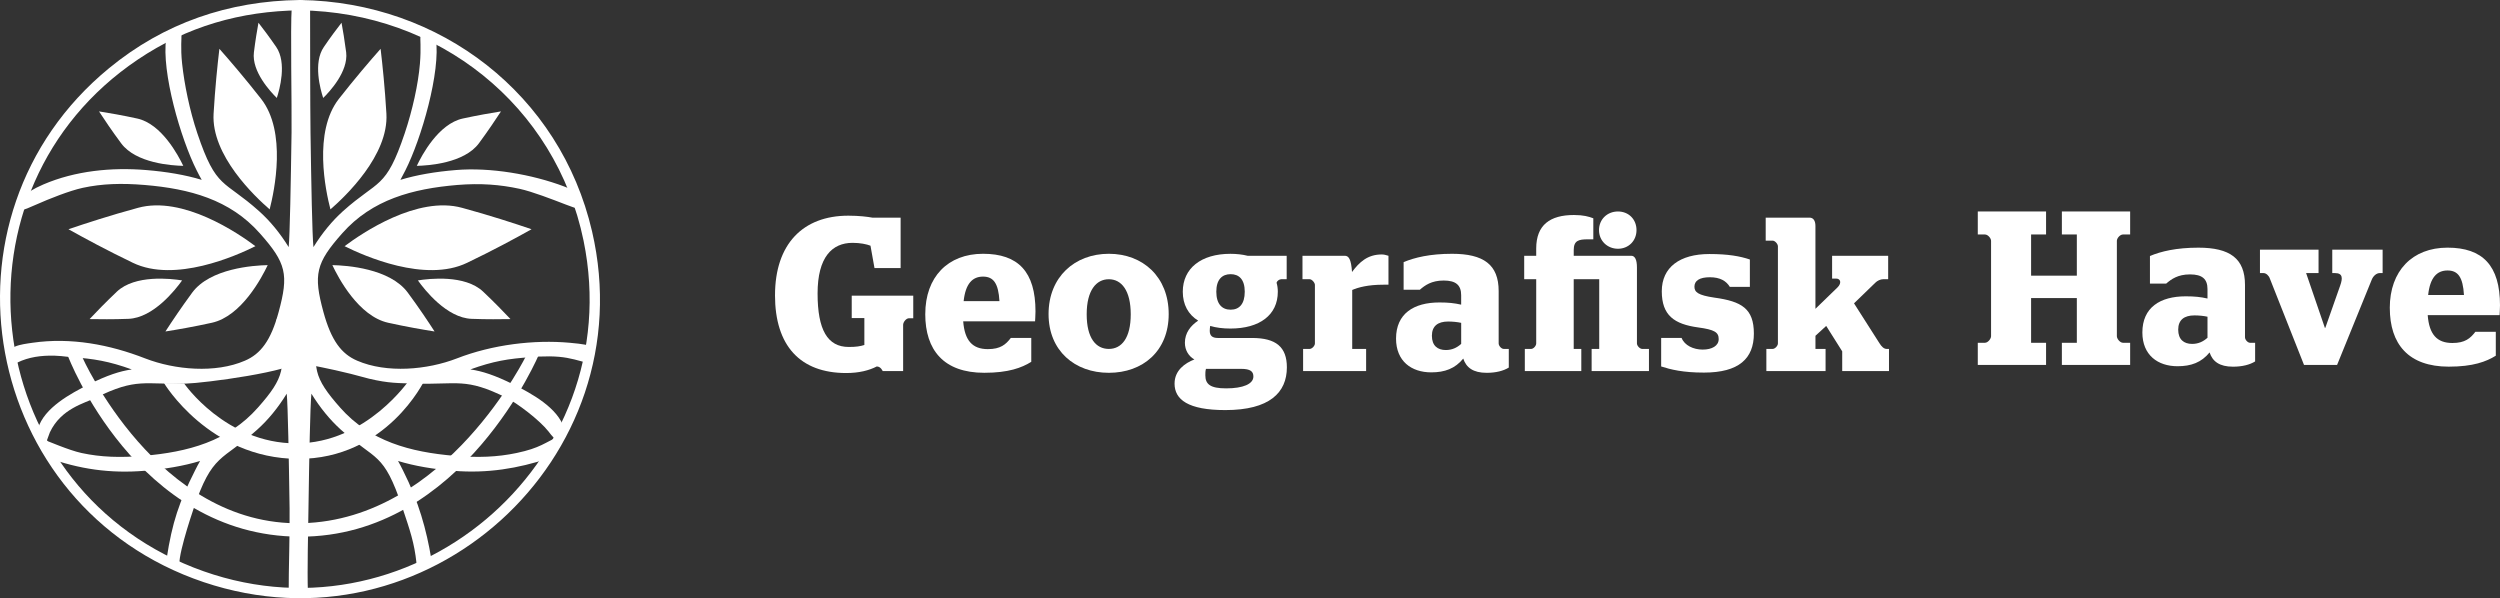<svg width="560" height="134" viewBox="0 0 560 134" fill="none" xmlns="http://www.w3.org/2000/svg">
<rect x="0" y="0" width="560" height="134" fill="#333333" stroke="none"/>
<path fill-rule="evenodd" clip-rule="evenodd" d="M67.209 0C98.644 0.431 125.515 21.175 132.623 51.836C144.427 102.81 95.381 147.169 45.599 130.391C-4.184 113.594 -16.138 48.625 24.404 15.294C36.736 5.148 51.2 0.207 67.114 0H67.207H67.209ZM67.152 2.311C53.897 2.48 41.902 5.917 30.873 13.34C-12.33 42.424 -5.145 108.07 43.356 127.123C91.175 145.911 140.996 104.032 130.72 53.923C124.478 23.56 98.116 2.706 67.152 2.311Z" fill="white"/>
<path fill-rule="evenodd" clip-rule="evenodd" d="M57.216 55.144C52.898 57.304 39.17 63.41 29.76 58.865C23.971 56.085 18.898 53.34 15.334 51.349C19.2 50.034 24.667 48.25 30.891 46.558C40.961 43.778 53.367 52.252 57.214 55.144H57.216Z" fill="white"/>
<path fill-rule="evenodd" clip-rule="evenodd" d="M60.402 46.897C57.121 44.06 47.295 34.798 47.843 25.46C48.182 19.712 48.711 14.564 49.143 10.936C51.575 13.68 54.932 17.606 58.496 22.153C64.266 29.538 61.475 42.707 60.402 46.897Z" fill="white"/>
<path fill-rule="evenodd" clip-rule="evenodd" d="M59.966 59.39C58.627 62.208 54.082 70.832 47.464 72.297C43.371 73.2 39.677 73.838 37.055 74.251C38.487 72.033 40.581 68.915 43.051 65.551C47.068 60.103 56.817 59.445 59.966 59.388V59.39Z" fill="white"/>
<path fill-rule="evenodd" clip-rule="evenodd" d="M41.053 37.152C38.471 37.095 30.438 36.571 27.136 32.095C25.08 29.333 23.366 26.776 22.177 24.953C24.346 25.291 27.382 25.818 30.739 26.55C36.188 27.734 39.941 34.819 41.053 37.15V37.152Z" fill="white"/>
<path fill-rule="evenodd" clip-rule="evenodd" d="M62.004 21.944C60.591 20.553 56.347 16.008 56.876 11.725C57.196 9.095 57.593 6.746 57.894 5.093C58.932 6.427 60.364 8.325 61.873 10.522C64.304 14.073 62.626 20.067 62.004 21.944Z" fill="white"/>
<path fill-rule="evenodd" clip-rule="evenodd" d="M82.721 84.837C87.096 85.871 89.122 85.808 93.196 85.922C102.437 86.203 104.285 84.531 113.43 89.097C115.842 90.3 120.833 94.07 122.868 96.651C126.006 100.937 126.505 97.674 124.951 97.928C124.028 98.078 126.517 96.913 126.367 95.994C125.047 91.372 118.993 88.102 114.958 86.093C110.848 84.045 107.981 83.125 105.361 82.749C110.451 80.907 113.922 80.326 118.9 80.007C121.527 79.986 117.572 80.062 120.438 79.874L123.152 79.825C126.212 79.874 127.875 80.271 130.547 81.015C132.747 81.628 131.854 80.723 132.174 79.859C132.692 77.734 133.84 77.339 127.574 76.776C119.643 76.066 110.338 77.172 102.324 80.29C95.687 82.863 86.635 83.653 80.017 80.797C76.455 79.275 74.191 76.25 72.455 69.918C70.155 61.483 70.739 58.927 76.68 52.238C83.374 44.684 92.426 42.28 102.42 41.434C107.661 41.003 112.023 41.35 116.36 42.288C119.282 42.927 123.755 44.673 126.764 45.83C129.774 46.986 129.159 46.713 129.743 45.622C130.214 44.758 130.237 43.227 126.411 41.785C119.119 39.035 109.829 37.449 102.135 38.088C97.552 38.464 93.404 39.16 89.691 40.286C90.049 39.629 90.425 38.933 90.803 38.164C94.365 31.136 98.76 16.088 97.629 8.572C97.497 7.653 97.1 7.164 96.233 6.862C95.326 6.617 94.422 7.162 94.176 8.065C94.083 8.477 94.355 10.799 94.064 14.266C93.674 18.898 92.405 24.638 90.652 29.878C86.389 42.523 84.806 40.155 76.811 47.314C74.38 49.512 72.192 52.161 70.212 55.356C69.93 52.576 69.722 41.17 69.553 29.633C69.476 23.997 69.461 6.555 69.461 1.763C69.461 0.911 68.4 0.097 67.439 0.08C66.478 0.099 65.409 0.86 65.347 1.71C65.029 6.133 65.385 23.997 65.309 29.633C65.139 41.17 64.931 52.574 64.668 55.356C62.688 52.161 60.501 49.512 58.05 47.314C50.074 40.155 48.47 42.523 44.209 29.878C42.455 24.638 41.296 18.887 40.795 14.266C40.409 10.691 40.704 8.289 40.647 7.87C40.462 6.517 39.531 6.619 38.627 6.864C37.759 7.164 37.364 7.653 37.231 8.574C36.119 16.09 40.494 31.139 44.057 38.166C44.434 38.935 44.81 39.631 45.188 40.288C41.453 39.162 37.324 38.466 32.724 38.09C25.03 37.451 16.861 38.244 9.7 41.322C5.098 43.299 3.691 45.28 4.162 46.145C4.745 47.233 4.586 47.396 8.098 45.832C11.043 44.521 15.603 42.713 18.527 42.075C22.883 41.136 27.22 41.003 32.444 41.437C42.457 42.282 51.489 44.686 58.184 52.24C64.142 58.929 64.708 61.483 62.408 69.92C60.692 76.252 58.411 79.277 54.846 80.799C48.245 83.656 39.196 82.865 32.539 80.292C24.544 77.174 15.87 75.537 7.29 76.778C4.784 77.142 1.16 77.542 1.972 80.148C2.293 81.013 2.083 82.095 3.924 81.199C6.449 79.969 9.229 79.611 12.081 79.668L12.263 79.673C13.479 79.738 13.646 79.734 15.983 80.011C20.941 80.33 24.413 80.912 29.522 82.753C26.883 83.129 24.016 84.049 19.925 86.097C15.889 88.108 9.836 91.376 8.516 95.998C8.365 96.918 8.987 97.782 9.912 97.932C10.835 98.082 9.371 101.721 11.168 96.85C13.678 91.495 19.019 90.305 21.434 89.102C30.579 84.535 32.446 86.207 41.667 85.926C45.741 85.812 65.627 83.239 67.507 80.649C66.122 81.696 70.762 81.499 82.729 84.842L82.721 84.837Z" fill="white"/>
<path fill-rule="evenodd" clip-rule="evenodd" d="M77.183 55.144C81.501 57.304 95.249 63.41 104.64 58.865C110.447 56.085 115.521 53.34 119.066 51.349C115.219 50.034 109.732 48.25 103.528 46.558C93.458 43.778 81.049 52.252 77.185 55.144H77.183Z" fill="white"/>
<path fill-rule="evenodd" clip-rule="evenodd" d="M74.016 46.897C77.296 44.06 87.101 34.798 86.556 25.46C86.216 19.712 85.688 14.564 85.255 10.936C82.823 13.68 79.467 17.606 75.902 22.153C70.131 29.538 72.923 42.707 74.018 46.897H74.016Z" fill="white"/>
<path fill-rule="evenodd" clip-rule="evenodd" d="M74.451 59.39C75.771 62.208 80.316 70.832 86.953 72.297C91.026 73.2 94.723 73.838 97.343 74.251C95.911 72.033 93.836 68.915 91.347 65.551C87.33 60.103 77.583 59.445 74.451 59.388V59.39Z" fill="white"/>
<path fill-rule="evenodd" clip-rule="evenodd" d="M93.362 37.152C95.925 37.095 103.961 36.571 107.279 32.095C109.316 29.333 111.033 26.776 112.221 24.953C110.071 25.291 107.035 25.818 103.659 26.55C98.21 27.734 94.457 34.819 93.364 37.15L93.362 37.152Z" fill="white"/>
<path fill-rule="evenodd" clip-rule="evenodd" d="M72.395 21.944C73.827 20.553 78.052 16.008 77.543 11.725C77.203 9.095 76.808 6.746 76.505 5.093C75.468 6.427 74.035 8.325 72.546 10.522C70.095 14.073 71.773 20.067 72.395 21.944Z" fill="white"/>
<path fill-rule="evenodd" clip-rule="evenodd" d="M40.791 62.811C39.301 64.915 34.342 71.214 28.76 71.419C25.329 71.55 22.235 71.512 20.067 71.476C21.556 69.879 23.706 67.679 26.194 65.311C30.268 61.495 38.244 62.398 40.791 62.811Z" fill="white"/>
<path fill-rule="evenodd" clip-rule="evenodd" d="M93.61 62.811C95.099 64.916 100.058 71.214 105.64 71.419C109.074 71.55 112.165 71.512 114.353 71.476C112.844 69.88 110.714 67.68 108.206 65.311C104.151 61.496 96.156 62.399 93.612 62.811H93.61Z" fill="white"/>
<path fill-rule="evenodd" clip-rule="evenodd" d="M61.974 73.626C64.265 82.062 63.701 84.618 57.766 91.307C51.097 98.861 42.099 101.265 32.122 102.11C26.917 102.544 22.597 102.41 18.258 101.472C15.347 100.833 10.874 98.848 7.867 97.715C7.409 97.542 10.074 102.311 10.469 102.455C17.77 105.11 24.738 106.093 32.402 105.455C36.985 105.078 41.101 104.385 44.821 103.256C44.445 103.914 44.07 104.609 43.694 105.379C40.144 112.406 38.576 116.96 37.314 125.207C37.174 126.127 41.398 127.332 42.262 127.632C43.164 127.875 41.163 127.951 41.388 127.048C41.481 126.636 40.683 127.444 40.418 127.243C39.188 126.319 42.901 115.33 43.329 114.047C47.575 101.402 49.686 103.383 57.635 96.227C60.077 94.028 62.256 91.379 64.229 88.184C64.493 90.965 64.698 102.37 64.868 113.905C64.942 119.541 64.641 127.907 64.669 132.533C64.673 133.385 65.659 132.852 66.616 132.871C67.573 132.852 68.993 133.357 68.965 132.507C68.806 127.539 69.02 119.543 69.097 113.907C69.267 102.37 69.472 90.967 69.755 88.186C71.728 91.381 73.907 94.03 76.33 96.229C84.296 103.387 85.874 101.019 90.12 113.664C91.868 118.907 92.81 121.556 93.298 126.18C93.43 127.44 96.751 126.029 96.598 125.112C95.531 118.708 93.82 112.406 90.271 105.381C89.895 104.609 89.519 103.914 89.161 103.258C92.861 104.385 96.995 105.081 101.561 105.457C109.225 106.095 116.095 104.909 122.796 102.706C123.076 102.613 125.506 100.383 125.037 99.518C124.455 98.43 127.004 96.933 125.417 97.639C122.047 99.136 121.041 100.351 115.709 101.474C111.383 102.385 107.067 102.546 101.845 102.112C91.887 101.267 82.87 98.863 76.201 91.309C70.283 84.62 69.699 82.064 71.993 73.629C73.72 67.297 60.27 67.297 61.98 73.629L61.974 73.626Z" fill="white"/>
<path fill-rule="evenodd" clip-rule="evenodd" d="M18.383 79.906C18.383 79.906 35.202 117.978 67.639 117.202C100.075 116.426 118.011 79.388 118.011 79.388L120.844 79.13C120.844 79.13 103.767 120.303 67.125 120.217C30.483 120.132 15.208 79.733 15.208 79.733" fill="white"/>
<path fill-rule="evenodd" clip-rule="evenodd" d="M41.245 85.89C41.245 85.89 50.469 99.317 66.321 99.317C82.173 99.317 91.783 84.977 91.783 84.977L95.05 85.252C95.05 85.252 86.595 102.879 66.707 102.788C46.819 102.698 36.73 85.801 36.73 85.801" fill="white"/>
<path d="M443.024 76.78H444.63C445.292 76.78 445.998 75.896 445.998 75.306V53.949C445.998 53.36 445.292 52.525 444.63 52.525H443.024V47.372H458.318V52.525H454.966V61.755H465.211V52.525H461.859V47.372H477.152V52.525H475.546C474.885 52.525 474.178 53.36 474.178 53.949V75.306C474.178 75.896 474.885 76.78 475.546 76.78H477.152V81.741H461.859V76.78H465.211V66.764H454.966V76.78H458.318V81.741H443.024V76.78Z" fill="white"/>
<path d="M494.951 78.942C493.11 81.201 490.798 82.036 487.774 82.036C483.338 82.036 479.891 79.531 479.891 74.477C479.891 68.881 483.855 66.376 489.615 66.376C491.599 66.376 492.967 66.524 494.478 66.868V64.756C494.478 62.496 493.299 61.465 490.56 61.465C487.82 61.465 486.357 62.545 485.223 63.528H481.588V57.343C484.044 56.312 487.487 55.477 492.445 55.477C499.478 55.477 502.879 57.884 502.879 63.822V75.557C502.879 76.097 503.491 76.785 504.013 76.785H505.147V80.96C503.968 81.697 502.267 82.138 500.188 82.138C497.169 82.138 495.608 80.96 494.947 78.946L494.951 78.942ZM494.478 75.655V70.944C493.583 70.748 492.544 70.65 491.554 70.65C489.286 70.65 487.918 71.632 487.918 73.842C487.918 76.052 489.192 77.035 491.032 77.035C492.4 77.035 493.488 76.543 494.478 75.659V75.655Z" fill="white"/>
<path d="M508.449 62.399C508.215 61.711 507.599 61.171 507.032 61.171H506.231V55.92H519.355V61.171H516.57L520.773 73.446H520.867L524.219 63.922C524.786 62.301 524.786 61.171 523.04 61.171H522.428V55.92H533.708V61.171H533.047C532.34 61.171 531.585 61.81 531.252 62.694L523.508 81.742H516.098L508.449 62.399Z" fill="white"/>
<path d="M535.312 68.977C535.312 60.68 540.364 55.474 548.247 55.474C556.13 55.474 560 59.501 560 68.387C560 69.419 559.905 70.303 559.905 70.597H543.807C544.135 74.92 545.885 76.831 549.332 76.831C552.162 76.831 553.345 75.8 554.479 74.326H559.059V79.676C556.935 81.002 553.961 82.131 548.535 82.131C539.473 82.131 535.316 77.073 535.316 68.972L535.312 68.977ZM551.928 66.083C551.694 62.105 550.605 60.586 548.247 60.586C545.889 60.586 544.328 62.158 543.905 66.083H551.932H551.928Z" fill="white"/>
<path d="M173.604 66.132C173.604 54.692 179.836 48.311 190.031 48.311C192.439 48.311 194.373 48.556 195.413 48.753H201.739V60.045H195.885L194.989 55.036C194.094 54.692 192.677 54.397 190.976 54.397C186.396 54.397 183.138 57.59 183.138 65.739C183.138 73.888 185.357 77.719 190.126 77.719C191.777 77.719 192.677 77.572 193.617 77.277V71.24H190.787V66.23H204.569V71.285H203.624C202.963 71.285 202.302 72.169 202.302 72.758V83.118H197.721C197.721 83.118 197.298 82.086 196.398 82.086C194.698 82.97 192.434 83.559 189.555 83.559C179.215 83.559 173.6 77.424 173.6 66.132H173.604Z" fill="white"/>
<path d="M207.261 70.35C207.261 62.053 212.314 56.847 220.197 56.847C228.08 56.847 231.95 60.875 231.95 69.76C231.95 70.792 231.855 71.676 231.855 71.971H215.756C216.085 76.293 217.835 78.204 221.277 78.204C224.108 78.204 225.291 77.173 226.425 75.699H231.005V81.049C228.881 82.375 225.907 83.505 220.476 83.505C211.414 83.505 207.257 78.446 207.257 70.346L207.261 70.35ZM223.878 67.456C223.644 63.478 222.555 61.959 220.197 61.959C217.839 61.959 216.278 63.531 215.855 67.456H223.882H223.878Z" fill="white"/>
<path d="M234.877 70.35C234.877 62.053 240.731 56.847 248.38 56.847C256.029 56.847 261.788 62.049 261.788 70.35C261.788 78.65 255.984 83.509 248.38 83.509C240.776 83.509 234.877 78.597 234.877 70.35ZM253.285 70.403C253.285 65.049 251.206 62.549 248.376 62.549C245.545 62.549 243.418 65.054 243.418 70.403C243.418 75.753 245.496 78.159 248.376 78.159C251.255 78.159 253.285 75.704 253.285 70.403Z" fill="white"/>
<path d="M263.104 85.915C263.104 82.968 265.416 81.347 267.54 80.516C266.312 79.829 265.416 78.502 265.416 76.783C265.416 74.573 266.69 72.952 268.39 71.827C266.172 70.452 264.944 68.241 264.944 65.348C264.944 60.096 269.052 56.855 275.612 56.855C276.98 56.855 278.303 57.002 279.482 57.297H288.215V62.548H286.987C286.564 62.548 286.042 62.941 285.947 63.334C286.136 63.923 286.231 64.66 286.231 65.348C286.231 70.55 282.172 73.595 275.608 73.595C273.907 73.595 272.4 73.398 271.077 73.006C271.028 73.3 270.983 73.841 270.983 74.086C270.983 75.167 271.5 75.707 272.823 75.707H280.472C285.808 75.707 288.26 77.721 288.26 82.284C288.26 87.928 284.391 91.858 274.474 91.858C266.119 91.858 263.099 89.5 263.099 85.919L263.104 85.915ZM280.759 84.343C280.759 83.213 280.098 82.624 278.019 82.624H270.136C269.997 83.115 269.997 83.557 269.997 84.048C269.997 86.062 271.081 86.995 274.671 86.995C278.447 86.995 280.759 86.013 280.759 84.343ZM278.824 65.344C278.824 62.593 277.551 61.414 275.661 61.414C273.772 61.414 272.453 62.593 272.453 65.344C272.453 68.094 273.727 69.371 275.661 69.371C277.596 69.371 278.824 68.094 278.824 65.344Z" fill="white"/>
<path d="M291.899 78.16H293.362C293.879 78.16 294.541 77.472 294.541 76.932V63.822C294.541 63.331 293.879 62.545 293.362 62.545H291.755V57.294H301.245C302.095 57.294 302.662 58.031 302.851 60.928C304.457 58.767 306.297 56.999 309.506 56.999C309.978 56.999 310.401 57.097 311.017 57.294V63.773H309.884C306.437 63.773 304.268 64.362 302.896 64.952V78.16H306.01V83.121H291.895V78.16H291.899Z" fill="white"/>
<path d="M327.773 80.315C325.933 82.574 323.62 83.409 320.597 83.409C316.16 83.409 312.714 80.904 312.714 75.85C312.714 70.255 316.678 67.75 322.437 67.75C324.421 67.75 325.789 67.897 327.301 68.241V66.129C327.301 63.87 326.122 62.838 323.382 62.838C320.642 62.838 319.179 63.919 318.046 64.901H314.41V58.717C316.867 57.685 320.309 56.85 325.267 56.85C332.3 56.85 335.701 59.257 335.701 65.196V76.93C335.701 77.471 336.313 78.158 336.835 78.158H337.969V82.333C336.79 83.07 335.089 83.512 333.011 83.512C329.991 83.512 328.43 82.333 327.769 80.319L327.773 80.315ZM327.305 77.028V72.317C326.409 72.121 325.37 72.023 324.38 72.023C322.112 72.023 320.744 73.005 320.744 75.215C320.744 77.425 322.018 78.408 323.858 78.408C325.226 78.408 326.315 77.917 327.305 77.032V77.028Z" fill="white"/>
<path d="M341.56 78.159H342.977C343.495 78.159 344.111 77.471 344.111 76.931V62.544H341.42V57.293H344.111V55.672C344.111 50.372 347.225 48.162 352.561 48.162C354.685 48.162 355.864 48.505 356.903 48.898V53.609H355.629C353.6 53.609 352.516 53.904 352.516 56.016V57.293H365.402C366.203 57.293 366.675 58.128 366.675 59.896V76.931C366.675 77.471 367.337 78.159 367.854 78.159H369.366V83.12H356.525V78.159H358.226V62.548H352.511V78.159H354.212V83.12H341.56V78.159ZM358.176 51.547C358.176 49.14 360.017 47.372 362.424 47.372C364.831 47.372 366.577 49.14 366.577 51.547C366.577 53.953 364.782 55.721 362.424 55.721C360.066 55.721 358.176 53.953 358.176 51.547Z" fill="white"/>
<path d="M372.1 82.085V75.704H376.681C377.342 77.374 379.322 78.308 381.401 78.308C383.479 78.308 384.987 77.472 384.987 75.95C384.987 74.427 384.042 73.838 380.406 73.347C375.025 72.61 372.24 70.645 372.24 65.247C372.24 59.848 376.299 56.901 382.908 56.901C387.11 56.901 389.801 57.392 391.97 58.129V64.264H387.484C386.683 62.938 385.311 62.103 382.998 62.103C380.686 62.103 379.552 62.889 379.552 64.215C379.552 65.443 380.353 66.131 384.038 66.671C390.126 67.506 392.866 69.127 392.866 74.722C392.866 80.317 389.514 83.46 381.68 83.46C376.96 83.46 374.22 82.773 372.096 82.085H372.1Z" fill="white"/>
<path d="M395.657 78.159H397.074C397.591 78.159 398.253 77.471 398.253 76.931V55.181C398.253 54.641 397.591 53.904 397.074 53.904H395.517V48.751H405.335C406.185 48.751 406.657 49.439 406.657 50.617V69.175L411.616 64.366C412.56 63.432 412.322 62.401 411.287 62.401H410.391V57.293H422.949V62.544H421.815C421.249 62.544 420.493 62.888 420.07 63.33L415.3 67.947L420.965 76.833C421.483 77.668 422.004 78.159 422.617 78.159H423.134V83.12H412.655V78.699L409.069 73.006L406.662 75.216V78.163H408.929V83.124H395.665V78.163L395.657 78.159Z" fill="white"/>
</svg>
